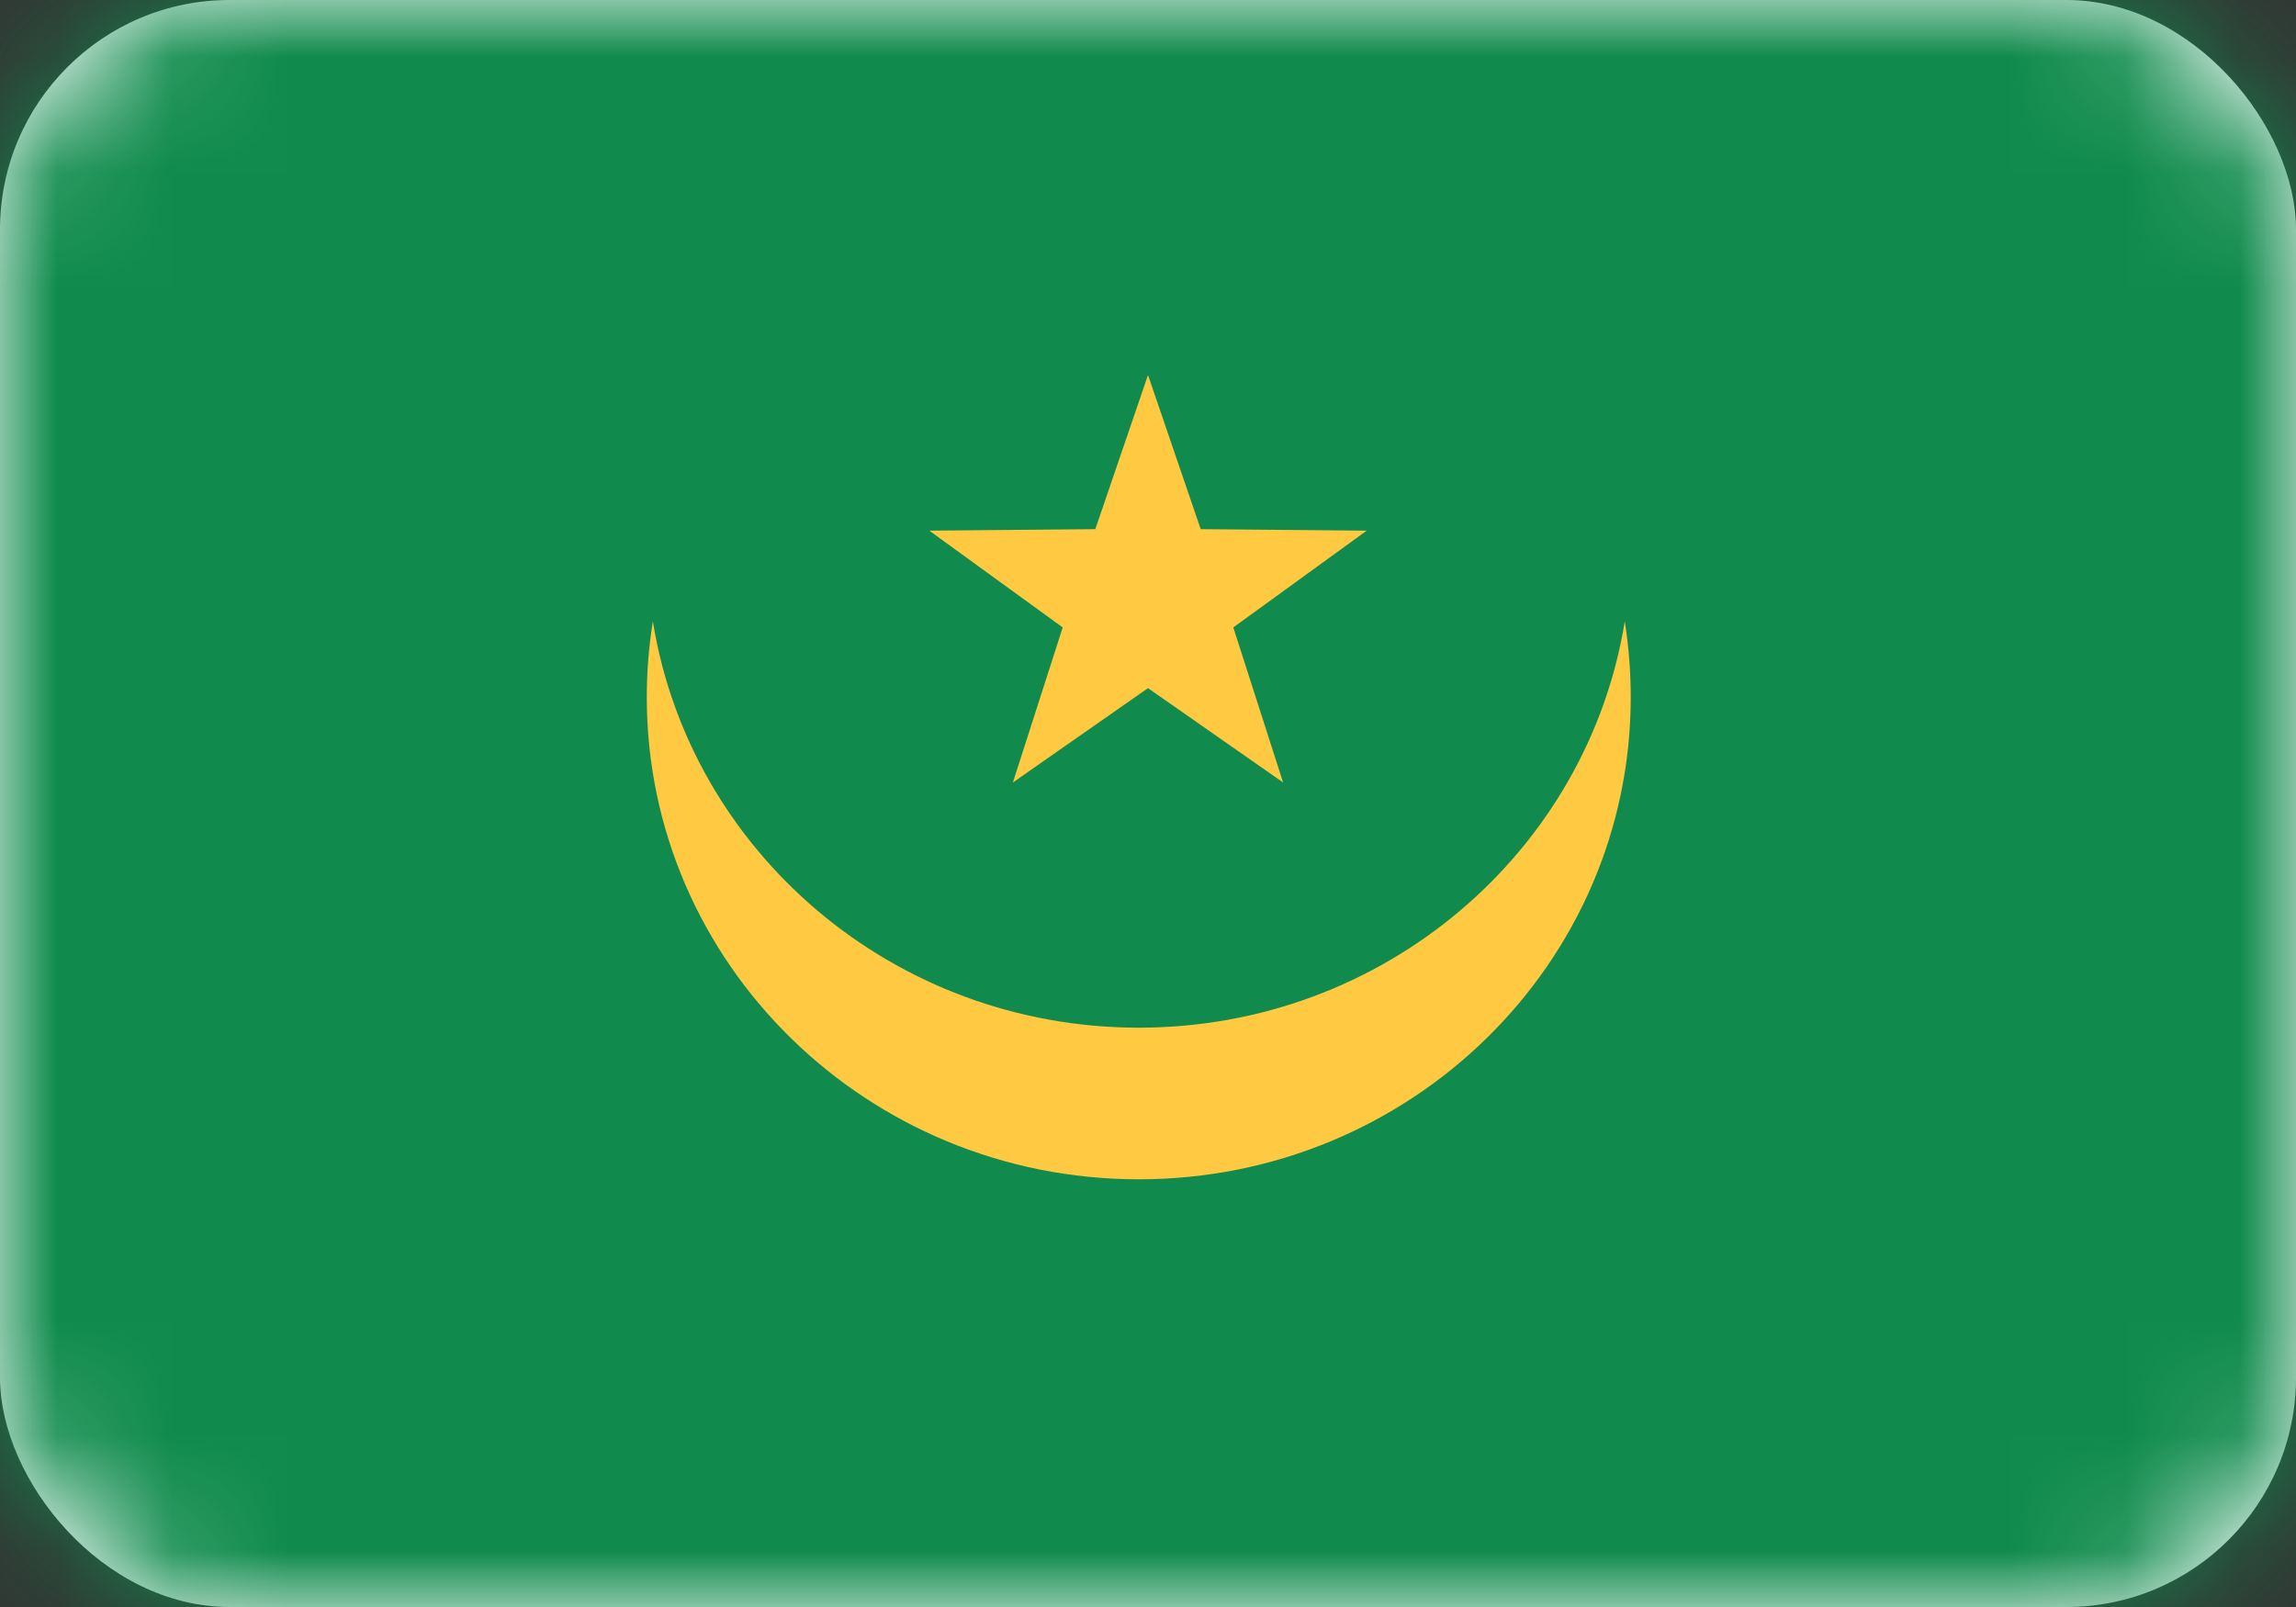 <svg width="20" height="14" viewBox="0 0 20 14" fill="none" xmlns="http://www.w3.org/2000/svg">
<rect x="0" y="0" width="20" height="14" fill="#333333" stroke="none"/>
<rect width="20" height="14" rx="2" fill="white"/>
<mask id="mask0_240_9993" style="mask-type:luminance" maskUnits="userSpaceOnUse" x="0" y="0" width="20" height="14">
<rect width="20" height="14" rx="2" fill="white"/>
</mask>
<g mask="url(#mask0_240_9993)">
<rect width="20" height="14" fill="#108B4D"/>
<path fill-rule="evenodd" clip-rule="evenodd" d="M14.153 5.413C14.187 5.629 14.205 5.849 14.205 6.074C14.205 8.394 12.287 10.274 9.92 10.274C7.553 10.274 5.634 8.394 5.634 6.074C5.634 5.849 5.652 5.629 5.687 5.413C6.01 7.419 7.782 8.953 9.92 8.953C12.057 8.953 13.829 7.419 14.153 5.413ZM10 5.995L8.823 6.817L9.257 5.466L8.095 4.623L9.541 4.61L10 3.267L10.459 4.61L11.905 4.623L10.743 5.466L11.177 6.817L10 5.995Z" fill="#FFC941"/>
</g>
</svg>
